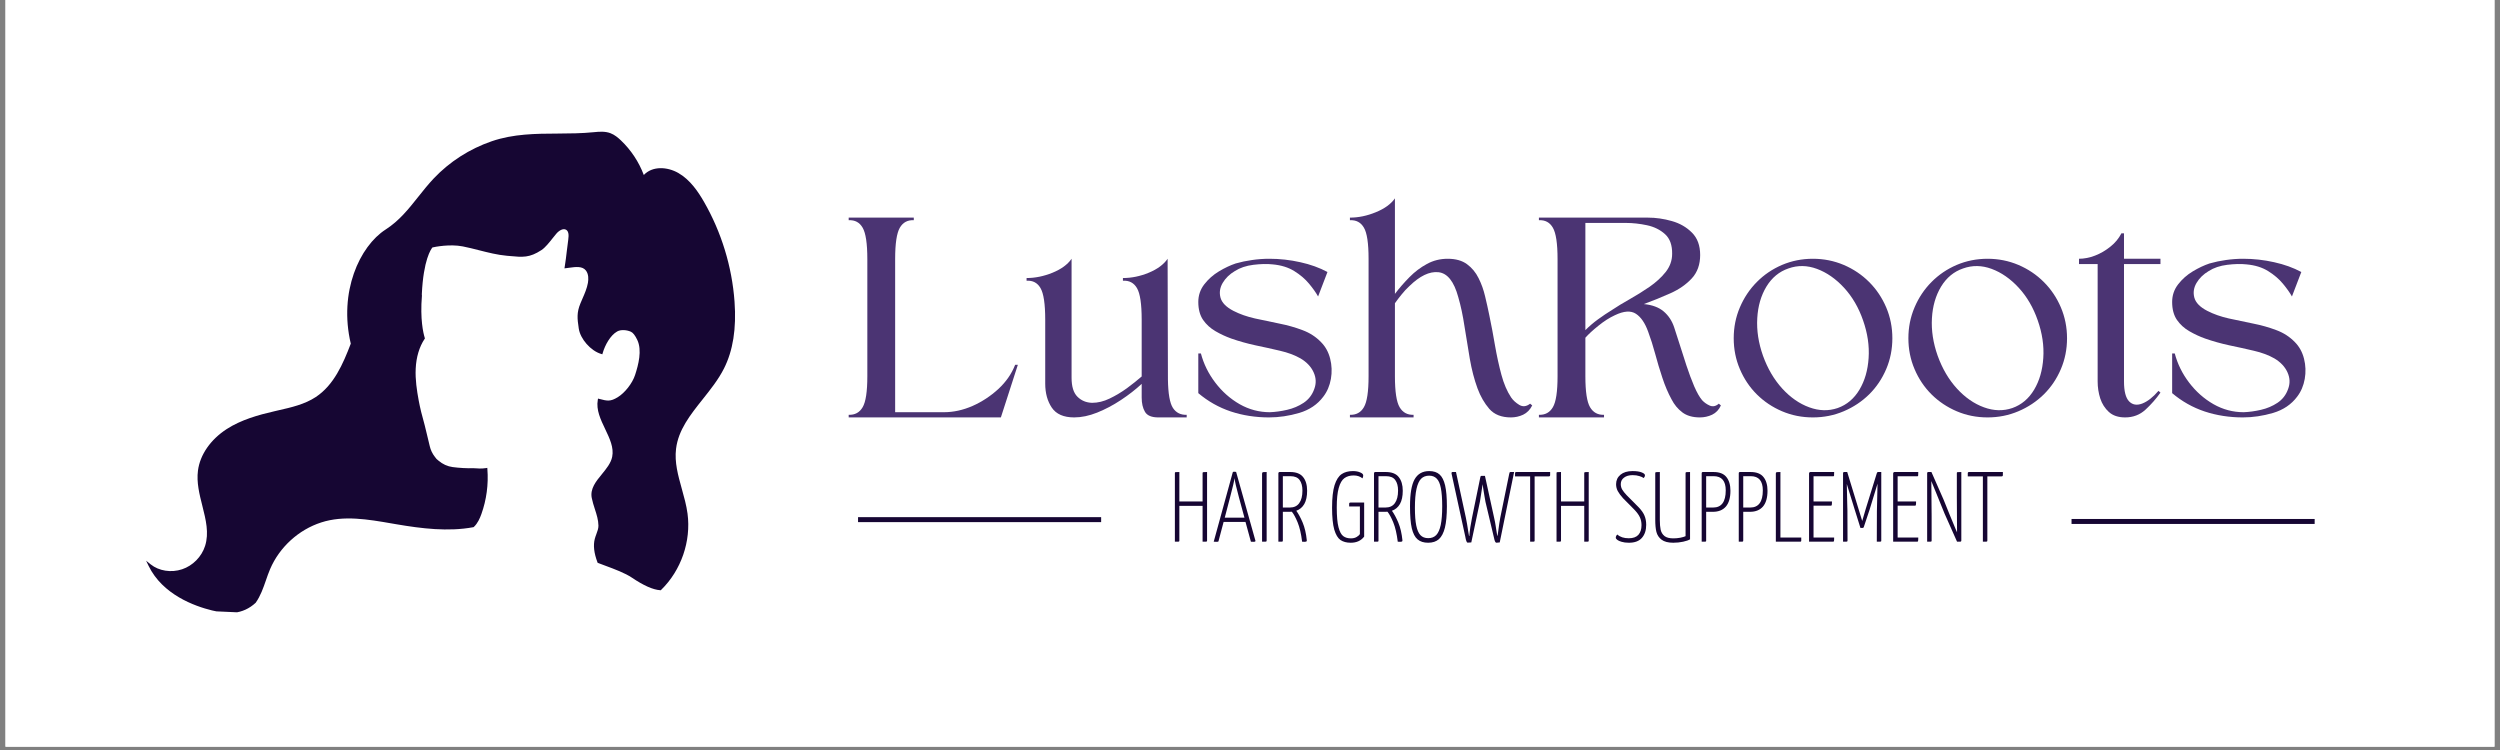 <svg xmlns="http://www.w3.org/2000/svg" xmlns:xlink="http://www.w3.org/1999/xlink" width="500" zoomAndPan="magnify" viewBox="0 0 375 112.5" height="150" preserveAspectRatio="xMidYMid meet" version="1.0"><rect x="0" y="0" width="375" height="112.5" fill="#808080" stroke="none"/><defs><g/><clipPath id="1b970320f8"><path d="M 0.828 0 L 374.168 0 L 374.168 112.004 L 0.828 112.004 Z M 0.828 0 " clip-rule="nonzero"/></clipPath><clipPath id="39e5ad02c6"><path d="M 21 19 L 111 19 L 111 92 L 21 92 Z M 21 19 " clip-rule="nonzero"/></clipPath><clipPath id="e5bab22854"><path d="M 24.996 16.617 L 111.52 20.57 L 108.113 95.16 L 21.586 91.207 Z M 24.996 16.617 " clip-rule="nonzero"/></clipPath><clipPath id="9293703d5c"><path d="M 24.996 16.617 L 111.52 20.57 L 108.113 95.16 L 21.586 91.207 Z M 24.996 16.617 " clip-rule="nonzero"/></clipPath></defs><g clip-path="url(#1b970320f8)"><path fill="#ffffff" d="M 0.828 0 L 374.172 0 L 374.172 112.004 L 0.828 112.004 Z M 0.828 0 " fill-opacity="1" fill-rule="nonzero"/><path fill="#ffffff" d="M 0.828 0 L 374.172 0 L 374.172 112.004 L 0.828 112.004 Z M 0.828 0 " fill-opacity="1" fill-rule="nonzero"/></g><g clip-path="url(#39e5ad02c6)"><g clip-path="url(#e5bab22854)"><g clip-path="url(#9293703d5c)"><path fill="#160633" d="M 108.594 55.281 C 107.762 56.926 106.574 58.418 105.426 59.863 C 103.535 62.238 101.75 64.48 101.406 67.332 C 101.164 69.352 101.707 71.293 102.277 73.344 C 102.613 74.547 102.961 75.789 103.129 77.039 C 103.684 81.18 102.168 85.562 99.176 88.477 L 99.113 88.539 L 99.023 88.531 C 97.949 88.457 96.531 87.828 94.805 86.66 C 93.75 85.949 92.176 85.367 90.789 84.852 C 90.414 84.715 90.059 84.582 89.73 84.453 L 89.648 84.422 L 89.617 84.34 C 89.094 82.945 88.965 81.797 89.219 80.824 C 89.281 80.578 89.371 80.34 89.457 80.109 C 89.617 79.68 89.77 79.273 89.766 78.848 C 89.754 77.988 89.496 77.184 89.219 76.332 C 89.051 75.801 88.871 75.25 88.762 74.688 C 88.492 73.309 89.402 72.199 90.281 71.129 C 90.945 70.316 91.633 69.48 91.828 68.523 C 92.105 67.145 91.457 65.789 90.773 64.352 C 90.098 62.941 89.402 61.484 89.668 59.996 L 89.703 59.785 L 89.91 59.84 C 91.098 60.148 91.543 60.262 92.66 59.582 C 93.734 58.926 94.852 57.496 95.258 56.258 C 95.758 54.738 96.336 52.539 95.59 50.984 C 95.27 50.312 94.949 49.898 94.629 49.758 C 94.039 49.492 93.141 49.395 92.57 49.723 C 91.551 50.301 90.75 51.762 90.406 52.953 L 90.352 53.145 L 90.16 53.086 C 88.613 52.625 87.047 50.848 86.816 49.289 C 86.586 47.758 86.496 46.898 87.059 45.523 C 87.156 45.285 87.262 45.047 87.363 44.809 C 87.699 44.043 88.043 43.254 88.188 42.434 C 88.281 41.887 88.309 41.121 87.883 40.574 C 87.352 39.891 86.344 40.031 85.367 40.164 C 85.219 40.188 85.074 40.207 84.93 40.223 L 84.668 40.254 L 84.711 39.996 C 84.84 39.219 84.93 38.43 85.02 37.668 C 85.09 37.074 85.156 36.496 85.238 35.953 C 85.355 35.152 85.258 34.68 84.93 34.473 C 84.492 34.195 83.859 34.574 83.457 35.043 C 83.305 35.219 83.129 35.441 82.938 35.68 C 82.398 36.363 81.785 37.141 81.223 37.508 C 79.426 38.684 78.422 38.59 76.418 38.398 L 76.016 38.363 C 74.602 38.234 73.207 37.879 71.855 37.535 C 71.059 37.332 70.23 37.121 69.414 36.961 C 67.461 36.578 65.246 37.031 64.867 37.117 C 64.664 37.355 63.512 38.941 63.273 44.141 L 63.289 44.352 C 63 47.887 63.488 49.949 63.711 50.672 L 63.738 50.762 L 63.688 50.84 C 62.895 52.031 62.434 53.574 62.355 55.305 C 62.277 56.938 62.527 58.562 62.805 60.074 C 63.008 61.16 63.293 62.336 63.703 63.777 C 63.824 64.281 63.941 64.766 64.055 65.227 C 64.203 65.832 64.34 66.402 64.461 66.914 C 64.598 67.512 64.863 68.062 65.246 68.547 C 65.387 68.77 65.555 68.938 65.762 69.086 C 66.387 69.625 67.117 69.957 67.898 70.062 C 68.898 70.195 70.004 70.258 71.098 70.234 C 71.645 70.281 72.266 70.312 72.883 70.215 L 73.094 70.18 L 73.109 70.391 C 73.285 72.656 72.973 74.977 72.211 77.102 C 71.977 77.754 71.656 78.492 71.086 79.031 L 71.043 79.07 L 70.984 79.082 C 67.219 79.781 63.227 79.281 59.477 78.641 L 58.723 78.512 C 55.203 77.902 51.566 77.273 48.191 78.363 C 44.793 79.457 41.926 82.074 40.52 85.355 C 40.281 85.91 40.078 86.5 39.883 87.066 C 39.484 88.215 39.074 89.398 38.355 90.41 C 37.422 91.281 36.309 91.793 35.105 91.91 C 34.77 91.945 34.43 91.949 34.102 91.938 C 33.281 91.898 32.5 91.734 31.812 91.566 C 29.156 90.918 24.391 89.184 22.297 84.895 L 21.914 84.105 L 22.598 84.652 C 23.836 85.648 25.688 85.938 27.316 85.391 C 28.926 84.852 30.246 83.512 30.762 81.891 C 31.379 79.953 30.879 77.973 30.352 75.875 C 29.914 74.145 29.461 72.352 29.695 70.582 C 30.008 68.199 31.582 65.934 34.008 64.359 C 36.18 62.957 38.746 62.242 41.195 61.68 L 41.727 61.555 C 43.684 61.113 45.707 60.652 47.371 59.551 C 50.07 57.766 51.445 54.621 52.617 51.547 C 50.785 43.785 53.941 36.938 57.848 34.426 C 59.879 33.121 61.27 31.371 62.742 29.516 C 63.473 28.602 64.223 27.652 65.055 26.773 C 67.43 24.262 70.438 22.328 73.758 21.188 C 77.004 20.07 80.383 20.051 83.652 20.035 C 85.43 20.023 87.27 20.012 89.074 19.828 C 89.941 19.738 90.785 19.684 91.57 19.98 C 92.199 20.219 92.711 20.656 93.133 21.055 C 94.652 22.5 95.836 24.289 96.57 26.25 C 97.879 24.859 100.109 25.016 101.738 25.941 C 103.535 26.965 104.746 28.793 105.598 30.273 C 108.215 34.824 109.801 40 110.18 45.242 C 110.473 49.305 109.953 52.59 108.594 55.281 Z M 108.594 55.281 " fill-opacity="1" fill-rule="nonzero"/></g></g></g><g fill="#4b3473" fill-opacity="1"><g transform="translate(127.303, 62.612)"><g><path d="M 6.969 -23.75 L 6.969 -0.781 L 14.281 -0.781 C 15.719 -0.781 17.148 -1.094 18.578 -1.719 C 20.004 -2.352 21.297 -3.203 22.453 -4.266 C 23.609 -5.336 24.445 -6.547 24.969 -7.891 L 25.375 -7.891 L 22.828 0 L 0 0 L 0 -0.391 C 0.938 -0.359 1.633 -0.738 2.094 -1.531 C 2.562 -2.32 2.797 -3.867 2.797 -6.172 L 2.797 -23.75 C 2.797 -26.082 2.562 -27.648 2.094 -28.453 C 1.633 -29.254 0.938 -29.629 0 -29.578 L 0 -29.969 L 9.766 -29.969 L 9.766 -29.578 C 8.836 -29.629 8.141 -29.254 7.672 -28.453 C 7.203 -27.648 6.969 -26.082 6.969 -23.75 Z M 6.969 -23.75 "/></g></g></g><g fill="#4b3473" fill-opacity="1"><g transform="translate(153.986, 62.612)"><g><path d="M 2.797 -14.672 C 2.797 -17.016 2.562 -18.586 2.094 -19.391 C 1.633 -20.191 0.938 -20.562 0 -20.5 L 0 -20.906 C 1.281 -20.906 2.578 -21.172 3.891 -21.703 C 5.211 -22.242 6.164 -22.941 6.75 -23.797 L 6.75 -5.953 C 6.75 -4.641 7.039 -3.691 7.625 -3.109 C 8.207 -2.523 8.938 -2.219 9.812 -2.188 C 10.688 -2.188 11.566 -2.398 12.453 -2.828 C 13.348 -3.254 14.211 -3.77 15.047 -4.375 C 15.879 -4.988 16.617 -5.578 17.266 -6.141 L 17.266 -14.672 C 17.266 -17.016 17.031 -18.586 16.562 -19.391 C 16.094 -20.191 15.391 -20.562 14.453 -20.5 L 14.453 -20.906 C 15.742 -20.906 17.035 -21.172 18.328 -21.703 C 19.629 -22.242 20.57 -22.941 21.156 -23.797 L 21.203 -5.703 C 21.234 -3.566 21.484 -2.141 21.953 -1.422 C 22.422 -0.703 23.109 -0.359 24.016 -0.391 L 24.016 0 L 19.766 0 C 18.766 0 18.098 -0.273 17.766 -0.828 C 17.43 -1.391 17.266 -2.109 17.266 -2.984 L 17.266 -5.031 C 16.359 -4.188 15.32 -3.379 14.156 -2.609 C 12.988 -1.836 11.797 -1.207 10.578 -0.719 C 9.367 -0.238 8.223 0 7.141 0 C 5.566 0 4.445 -0.488 3.781 -1.469 C 3.125 -2.445 2.797 -3.648 2.797 -5.078 Z M 2.797 -14.672 "/></g></g></g><g fill="#4b3473" fill-opacity="1"><g transform="translate(179.136, 62.612)"><g><path d="M 1 -9.594 C 1.414 -8.02 2.133 -6.562 3.156 -5.219 C 4.176 -3.875 5.395 -2.797 6.812 -1.984 C 8.227 -1.18 9.738 -0.781 11.344 -0.781 C 12.164 -0.812 13.031 -0.93 13.938 -1.141 C 14.844 -1.348 15.664 -1.695 16.406 -2.188 C 17.156 -2.688 17.688 -3.375 18 -4.25 C 18.32 -5.094 18.289 -5.93 17.906 -6.766 C 17.531 -7.598 16.879 -8.289 15.953 -8.844 C 15.078 -9.344 14.047 -9.727 12.859 -10 C 11.672 -10.281 10.445 -10.551 9.188 -10.812 C 7.938 -11.082 6.727 -11.422 5.562 -11.828 C 4.75 -12.117 3.961 -12.484 3.203 -12.922 C 2.441 -13.359 1.816 -13.926 1.328 -14.625 C 0.848 -15.332 0.609 -16.227 0.609 -17.312 C 0.609 -18.301 0.906 -19.18 1.5 -19.953 C 2.102 -20.734 2.836 -21.383 3.703 -21.906 C 4.566 -22.426 5.406 -22.82 6.219 -23.094 C 7.008 -23.32 7.828 -23.492 8.672 -23.609 C 9.523 -23.734 10.391 -23.797 11.266 -23.797 C 12.836 -23.797 14.383 -23.625 15.906 -23.281 C 17.426 -22.945 18.785 -22.457 19.984 -21.812 L 18.578 -18.141 C 18.254 -18.723 17.801 -19.363 17.219 -20.062 C 16.633 -20.77 15.895 -21.398 15 -21.953 C 14.113 -22.504 13.039 -22.836 11.781 -22.953 C 10.938 -23.047 9.969 -23.023 8.875 -22.891 C 7.781 -22.754 6.852 -22.441 6.094 -21.953 C 5.301 -21.484 4.691 -20.891 4.266 -20.172 C 3.848 -19.461 3.738 -18.727 3.938 -17.969 C 4.145 -17.207 4.789 -16.547 5.875 -15.984 C 6.832 -15.492 7.91 -15.113 9.109 -14.844 C 10.305 -14.582 11.52 -14.328 12.75 -14.078 C 13.977 -13.836 15.141 -13.508 16.234 -13.094 C 17.328 -12.688 18.254 -12.086 19.016 -11.297 C 19.68 -10.629 20.141 -9.797 20.391 -8.797 C 20.641 -7.805 20.676 -6.801 20.5 -5.781 C 20.32 -4.758 19.941 -3.867 19.359 -3.109 C 18.484 -1.941 17.281 -1.129 15.75 -0.672 C 14.219 -0.223 12.707 0 11.219 0 C 9.195 0 7.285 -0.297 5.484 -0.891 C 3.691 -1.492 2.066 -2.41 0.609 -3.641 L 0.609 -9.594 Z M 1 -9.594 "/></g></g></g><g fill="#4b3473" fill-opacity="1"><g transform="translate(202.489, 62.612)"><g><path d="M 27.344 -1.797 C 27.02 -1.148 26.566 -0.688 25.984 -0.406 C 25.398 -0.133 24.785 0 24.141 0 C 22.734 0 21.656 -0.426 20.906 -1.281 C 20.164 -2.145 19.578 -3.164 19.141 -4.344 C 18.648 -5.688 18.266 -7.164 17.984 -8.781 C 17.703 -10.406 17.438 -12.023 17.188 -13.641 C 16.945 -15.266 16.633 -16.734 16.25 -18.047 C 15.613 -20.391 14.625 -21.633 13.281 -21.781 C 11.938 -21.926 10.473 -21.223 8.891 -19.672 C 8.484 -19.297 8.098 -18.879 7.734 -18.422 C 7.367 -17.973 7.039 -17.539 6.75 -17.125 L 6.75 -6.172 C 6.75 -3.867 6.984 -2.32 7.453 -1.531 C 7.922 -0.738 8.617 -0.359 9.547 -0.391 L 9.547 0 L 0 0 L 0 -0.391 C 0.938 -0.359 1.633 -0.738 2.094 -1.531 C 2.562 -2.32 2.797 -3.867 2.797 -6.172 L 2.797 -23.797 C 2.797 -26.129 2.562 -27.688 2.094 -28.469 C 1.633 -29.258 0.938 -29.629 0 -29.578 L 0 -29.969 C 1.281 -29.969 2.578 -30.238 3.891 -30.781 C 5.211 -31.32 6.164 -32.016 6.75 -32.859 L 6.75 -18.531 C 7.414 -19.406 8.145 -20.242 8.938 -21.047 C 9.727 -21.848 10.598 -22.504 11.547 -23.016 C 12.492 -23.535 13.535 -23.797 14.672 -23.797 C 15.867 -23.797 16.832 -23.523 17.562 -22.984 C 18.301 -22.441 18.879 -21.742 19.297 -20.891 C 19.723 -20.047 20.051 -19.129 20.281 -18.141 C 20.52 -17.148 20.727 -16.211 20.906 -15.328 C 21.219 -13.836 21.504 -12.316 21.766 -10.766 C 22.035 -9.223 22.352 -7.77 22.719 -6.406 C 23.082 -5.051 23.57 -3.91 24.188 -2.984 C 24.477 -2.566 24.883 -2.195 25.406 -1.875 C 25.938 -1.562 26.477 -1.625 27.031 -2.062 Z M 27.344 -1.797 "/></g></g></g><g fill="#4b3473" fill-opacity="1"><g transform="translate(230.837, 62.612)"><g><path d="M 6.969 -6.172 C 6.969 -3.867 7.203 -2.32 7.672 -1.531 C 8.141 -0.738 8.836 -0.359 9.766 -0.391 L 9.766 0 L 0 0 L 0 -0.391 C 0.938 -0.359 1.633 -0.738 2.094 -1.531 C 2.562 -2.32 2.797 -3.867 2.797 -6.172 L 2.797 -23.75 C 2.797 -26.082 2.562 -27.648 2.094 -28.453 C 1.633 -29.254 0.938 -29.629 0 -29.578 L 0 -29.969 L 16.344 -29.969 C 17.539 -29.969 18.738 -29.797 19.938 -29.453 C 21.133 -29.117 22.141 -28.539 22.953 -27.719 C 23.773 -26.906 24.188 -25.785 24.188 -24.359 C 24.188 -22.93 23.77 -21.766 22.938 -20.859 C 22.102 -19.953 21.035 -19.207 19.734 -18.625 C 18.43 -18.039 17.098 -17.5 15.734 -17 C 16.984 -16.883 17.973 -16.52 18.703 -15.906 C 19.43 -15.289 19.957 -14.5 20.281 -13.531 C 20.488 -12.926 20.754 -12.102 21.078 -11.062 C 21.398 -10.02 21.75 -8.93 22.125 -7.797 C 22.5 -6.66 22.891 -5.613 23.297 -4.656 C 23.711 -3.707 24.109 -3.016 24.484 -2.578 C 24.805 -2.234 25.191 -1.961 25.641 -1.766 C 26.098 -1.578 26.547 -1.676 26.984 -2.062 L 27.297 -1.797 C 27.004 -1.148 26.566 -0.688 25.984 -0.406 C 25.398 -0.133 24.785 0 24.141 0 C 23.055 0 22.176 -0.254 21.5 -0.766 C 20.832 -1.273 20.297 -1.926 19.891 -2.719 C 19.367 -3.676 18.91 -4.754 18.516 -5.953 C 18.117 -7.148 17.758 -8.348 17.438 -9.547 C 17.113 -10.742 16.766 -11.844 16.391 -12.844 C 15.922 -14.156 15.305 -15.055 14.547 -15.547 C 13.785 -16.047 12.734 -15.973 11.391 -15.328 C 10.578 -14.953 9.754 -14.426 8.922 -13.75 C 8.086 -13.082 7.438 -12.484 6.969 -11.953 Z M 6.969 -29.172 L 6.969 -13.094 C 7.551 -13.676 8.188 -14.219 8.875 -14.719 C 9.562 -15.219 10.285 -15.703 11.047 -16.172 C 11.742 -16.641 12.594 -17.156 13.594 -17.719 C 14.602 -18.289 15.598 -18.91 16.578 -19.578 C 17.555 -20.254 18.367 -21 19.016 -21.812 C 19.66 -22.633 19.984 -23.539 19.984 -24.531 C 20.004 -25.844 19.648 -26.828 18.922 -27.484 C 18.191 -28.148 17.285 -28.598 16.203 -28.828 C 15.129 -29.055 14.082 -29.172 13.062 -29.172 Z M 6.969 -29.172 "/></g></g></g><g fill="#4b3473" fill-opacity="1"><g transform="translate(259.448, 62.612)"><g><path d="M 12.484 -23.797 C 10.848 -23.797 9.305 -23.488 7.859 -22.875 C 6.422 -22.258 5.16 -21.406 4.078 -20.312 C 2.992 -19.219 2.145 -17.945 1.531 -16.5 C 0.914 -15.051 0.609 -13.508 0.609 -11.875 C 0.609 -10.238 0.914 -8.695 1.531 -7.25 C 2.145 -5.801 2.992 -4.535 4.078 -3.453 C 5.16 -2.379 6.422 -1.535 7.859 -0.922 C 9.305 -0.305 10.848 0 12.484 0 C 14.117 0 15.66 -0.305 17.109 -0.922 C 18.555 -1.535 19.828 -2.379 20.922 -3.453 C 22.016 -4.535 22.867 -5.801 23.484 -7.25 C 24.098 -8.695 24.406 -10.238 24.406 -11.875 C 24.406 -13.508 24.098 -15.051 23.484 -16.5 C 22.867 -17.945 22.016 -19.219 20.922 -20.312 C 19.828 -21.406 18.555 -22.258 17.109 -22.875 C 15.66 -23.488 14.117 -23.797 12.484 -23.797 Z M 8.812 -22.344 C 10.207 -22.844 11.633 -22.82 13.094 -22.281 C 14.562 -21.738 15.914 -20.797 17.156 -19.453 C 18.395 -18.109 19.348 -16.473 20.016 -14.547 C 20.691 -12.617 20.969 -10.738 20.844 -8.906 C 20.727 -7.082 20.27 -5.5 19.469 -4.156 C 18.664 -2.812 17.578 -1.895 16.203 -1.406 C 14.836 -0.938 13.414 -0.973 11.938 -1.516 C 10.457 -2.055 9.102 -3 7.875 -4.344 C 6.656 -5.688 5.695 -7.32 5 -9.25 C 4.32 -11.176 4.035 -13.051 4.141 -14.875 C 4.242 -16.695 4.703 -18.281 5.516 -19.625 C 6.336 -20.969 7.438 -21.875 8.812 -22.344 Z M 8.812 -22.344 "/></g></g></g><g fill="#4b3473" fill-opacity="1"><g transform="translate(285.649, 62.612)"><g><path d="M 12.484 -23.797 C 10.848 -23.797 9.305 -23.488 7.859 -22.875 C 6.422 -22.258 5.16 -21.406 4.078 -20.312 C 2.992 -19.219 2.145 -17.945 1.531 -16.5 C 0.914 -15.051 0.609 -13.508 0.609 -11.875 C 0.609 -10.238 0.914 -8.695 1.531 -7.25 C 2.145 -5.801 2.992 -4.535 4.078 -3.453 C 5.16 -2.379 6.422 -1.535 7.859 -0.922 C 9.305 -0.305 10.848 0 12.484 0 C 14.117 0 15.66 -0.305 17.109 -0.922 C 18.555 -1.535 19.828 -2.379 20.922 -3.453 C 22.016 -4.535 22.867 -5.801 23.484 -7.25 C 24.098 -8.695 24.406 -10.238 24.406 -11.875 C 24.406 -13.508 24.098 -15.051 23.484 -16.5 C 22.867 -17.945 22.016 -19.219 20.922 -20.312 C 19.828 -21.406 18.555 -22.258 17.109 -22.875 C 15.66 -23.488 14.117 -23.797 12.484 -23.797 Z M 8.812 -22.344 C 10.207 -22.844 11.633 -22.82 13.094 -22.281 C 14.562 -21.738 15.914 -20.797 17.156 -19.453 C 18.395 -18.109 19.348 -16.473 20.016 -14.547 C 20.691 -12.617 20.969 -10.738 20.844 -8.906 C 20.727 -7.082 20.27 -5.5 19.469 -4.156 C 18.664 -2.812 17.578 -1.895 16.203 -1.406 C 14.836 -0.938 13.414 -0.973 11.938 -1.516 C 10.457 -2.055 9.102 -3 7.875 -4.344 C 6.656 -5.688 5.695 -7.32 5 -9.25 C 4.32 -11.176 4.035 -13.051 4.141 -14.875 C 4.242 -16.695 4.703 -18.281 5.516 -19.625 C 6.336 -20.969 7.438 -21.875 8.812 -22.344 Z M 8.812 -22.344 "/></g></g></g><g fill="#4b3473" fill-opacity="1"><g transform="translate(311.85, 62.612)"><g><path d="M 0 -23.797 C 0.758 -23.797 1.555 -23.953 2.391 -24.266 C 3.223 -24.586 3.992 -25.035 4.703 -25.609 C 5.422 -26.18 5.973 -26.848 6.359 -27.609 L 6.75 -27.609 L 6.75 -23.797 L 12.219 -23.797 L 12.219 -23 L 6.75 -23 L 6.75 -5.391 C 6.75 -3.93 7.004 -2.938 7.516 -2.406 C 8.023 -1.883 8.68 -1.773 9.484 -2.078 C 10.285 -2.391 11.098 -3.023 11.922 -3.984 L 12.219 -3.719 C 11.582 -2.812 10.836 -1.961 9.984 -1.172 C 9.141 -0.391 8.117 0 6.922 0 C 5.898 0 5.086 -0.27 4.484 -0.812 C 3.891 -1.352 3.457 -2.031 3.188 -2.844 C 2.926 -3.664 2.797 -4.516 2.797 -5.391 L 2.797 -23 L 0 -23 Z M 0 -23.797 "/></g></g></g><g fill="#4b3473" fill-opacity="1"><g transform="translate(325.213, 62.612)"><g><path d="M 1 -9.594 C 1.414 -8.02 2.133 -6.562 3.156 -5.219 C 4.176 -3.875 5.395 -2.797 6.812 -1.984 C 8.227 -1.18 9.738 -0.781 11.344 -0.781 C 12.164 -0.812 13.031 -0.93 13.938 -1.141 C 14.844 -1.348 15.664 -1.695 16.406 -2.188 C 17.156 -2.688 17.688 -3.375 18 -4.25 C 18.32 -5.094 18.289 -5.93 17.906 -6.766 C 17.531 -7.598 16.879 -8.289 15.953 -8.844 C 15.078 -9.344 14.047 -9.727 12.859 -10 C 11.672 -10.281 10.445 -10.551 9.188 -10.812 C 7.938 -11.082 6.727 -11.422 5.562 -11.828 C 4.75 -12.117 3.961 -12.484 3.203 -12.922 C 2.441 -13.359 1.816 -13.926 1.328 -14.625 C 0.848 -15.332 0.609 -16.227 0.609 -17.312 C 0.609 -18.301 0.906 -19.18 1.5 -19.953 C 2.102 -20.734 2.836 -21.383 3.703 -21.906 C 4.566 -22.426 5.406 -22.82 6.219 -23.094 C 7.008 -23.32 7.828 -23.492 8.672 -23.609 C 9.523 -23.734 10.391 -23.797 11.266 -23.797 C 12.836 -23.797 14.383 -23.625 15.906 -23.281 C 17.426 -22.945 18.785 -22.457 19.984 -21.812 L 18.578 -18.141 C 18.254 -18.723 17.801 -19.363 17.219 -20.062 C 16.633 -20.77 15.895 -21.398 15 -21.953 C 14.113 -22.504 13.039 -22.836 11.781 -22.953 C 10.938 -23.047 9.969 -23.023 8.875 -22.891 C 7.781 -22.754 6.852 -22.441 6.094 -21.953 C 5.301 -21.484 4.691 -20.891 4.266 -20.172 C 3.848 -19.461 3.738 -18.727 3.938 -17.969 C 4.145 -17.207 4.789 -16.547 5.875 -15.984 C 6.832 -15.492 7.91 -15.113 9.109 -14.844 C 10.305 -14.582 11.52 -14.328 12.75 -14.078 C 13.977 -13.836 15.141 -13.508 16.234 -13.094 C 17.328 -12.688 18.254 -12.086 19.016 -11.297 C 19.68 -10.629 20.141 -9.797 20.391 -8.797 C 20.641 -7.805 20.676 -6.801 20.5 -5.781 C 20.32 -4.758 19.941 -3.867 19.359 -3.109 C 18.484 -1.941 17.281 -1.129 15.75 -0.672 C 14.219 -0.223 12.707 0 11.219 0 C 9.195 0 7.285 -0.297 5.484 -0.891 C 3.691 -1.492 2.066 -2.41 0.609 -3.641 L 0.609 -9.594 Z M 1 -9.594 "/></g></g></g><g fill="#160633" fill-opacity="1"><g transform="translate(175.357, 81.255)"><g><path d="M 5.031 -10.266 C 5.031 -10.328 5.039 -10.367 5.062 -10.391 C 5.082 -10.422 5.145 -10.438 5.25 -10.438 C 5.363 -10.445 5.516 -10.453 5.703 -10.453 L 5.703 -0.172 C 5.703 -0.109 5.691 -0.066 5.672 -0.047 C 5.648 -0.023 5.582 -0.008 5.469 0 C 5.363 0 5.219 0 5.031 0 L 5.031 -5.375 L 1.547 -5.375 L 1.547 -0.172 C 1.547 -0.109 1.535 -0.066 1.516 -0.047 C 1.504 -0.023 1.441 -0.008 1.328 0 C 1.211 0 1.062 0 0.875 0 L 0.875 -10.266 C 0.875 -10.336 0.883 -10.383 0.906 -10.406 C 0.926 -10.426 0.988 -10.438 1.094 -10.438 C 1.207 -10.445 1.359 -10.453 1.547 -10.453 L 1.547 -6.031 L 5.031 -6.031 Z M 5.031 -10.266 "/></g></g></g><g fill="#160633" fill-opacity="1"><g transform="translate(181.933, 81.255)"><g><path d="M 6.391 -0.125 C 6.391 -0.031 6.297 0.016 6.109 0.016 C 5.93 0.016 5.797 0.008 5.703 0 L 4.891 -2.969 L 1.609 -2.969 L 0.859 -0.141 C 0.848 -0.066 0.82 -0.02 0.781 0 C 0.738 0.008 0.656 0.016 0.531 0.016 C 0.375 0.016 0.238 0.008 0.125 0 L 2.984 -10.422 C 3.004 -10.473 3.078 -10.5 3.203 -10.5 C 3.316 -10.5 3.41 -10.488 3.484 -10.469 L 6.375 -0.172 Z M 4.734 -3.609 L 3.922 -6.594 C 3.516 -8.094 3.289 -9.07 3.25 -9.531 C 3.188 -9.07 2.957 -8.094 2.562 -6.594 L 1.781 -3.609 Z M 4.734 -3.609 "/></g></g></g><g fill="#160633" fill-opacity="1"><g transform="translate(188.435, 81.255)"><g><path d="M 0.875 -10.094 C 0.875 -10.219 0.883 -10.301 0.906 -10.344 C 0.926 -10.395 0.977 -10.426 1.062 -10.438 C 1.145 -10.445 1.312 -10.453 1.562 -10.453 L 1.562 -0.172 C 1.562 -0.117 1.551 -0.078 1.531 -0.047 C 1.508 -0.023 1.441 -0.008 1.328 0 C 1.211 0 1.062 0 0.875 0 Z M 0.875 -10.094 "/></g></g></g><g fill="#160633" fill-opacity="1"><g transform="translate(190.881, 81.255)"><g><path d="M 5.188 -7.641 C 5.188 -6.816 5.047 -6.156 4.766 -5.656 C 4.484 -5.164 4.082 -4.828 3.562 -4.641 C 3.883 -4.203 4.203 -3.613 4.516 -2.875 C 4.828 -2.133 5.035 -1.242 5.141 -0.203 C 5.141 -0.117 5.117 -0.062 5.078 -0.031 C 5.035 -0.008 4.945 0.004 4.812 0.016 L 4.438 0 C 4.289 -1.195 4.066 -2.16 3.766 -2.891 C 3.461 -3.629 3.172 -4.164 2.891 -4.5 C 2.828 -4.488 2.719 -4.484 2.562 -4.484 L 1.547 -4.484 L 1.547 -0.172 C 1.547 -0.109 1.535 -0.066 1.516 -0.047 C 1.504 -0.023 1.441 -0.008 1.328 0 C 1.211 0 1.062 0 0.875 0 L 0.875 -10.266 C 0.875 -10.297 0.883 -10.332 0.906 -10.375 C 0.938 -10.426 0.988 -10.453 1.062 -10.453 L 2.641 -10.453 C 3.535 -10.453 4.18 -10.203 4.578 -9.703 C 4.984 -9.203 5.188 -8.516 5.188 -7.641 Z M 2.594 -5.125 C 3.219 -5.125 3.688 -5.344 4 -5.781 C 4.32 -6.219 4.484 -6.848 4.484 -7.672 C 4.484 -8.336 4.344 -8.863 4.062 -9.25 C 3.789 -9.633 3.328 -9.828 2.672 -9.828 L 1.547 -9.828 L 1.547 -5.125 Z M 2.594 -5.125 "/></g></g></g><g fill="#160633" fill-opacity="1"><g transform="translate(196.547, 81.255)"><g/></g></g><g fill="#160633" fill-opacity="1"><g transform="translate(199.202, 81.255)"><g><path d="M 3.406 0.156 C 2.789 0.156 2.281 0.02 1.875 -0.25 C 1.477 -0.531 1.164 -1.051 0.938 -1.812 C 0.719 -2.582 0.609 -3.68 0.609 -5.109 C 0.609 -6.555 0.734 -7.68 0.984 -8.484 C 1.242 -9.285 1.598 -9.836 2.047 -10.141 C 2.492 -10.441 3.055 -10.594 3.734 -10.594 C 4.172 -10.594 4.535 -10.523 4.828 -10.391 C 5.129 -10.266 5.281 -10.117 5.281 -9.953 C 5.281 -9.797 5.242 -9.645 5.172 -9.5 C 4.816 -9.789 4.375 -9.938 3.844 -9.938 C 3.289 -9.938 2.828 -9.801 2.453 -9.531 C 2.086 -9.258 1.805 -8.77 1.609 -8.062 C 1.41 -7.363 1.312 -6.391 1.312 -5.141 C 1.312 -3.828 1.398 -2.832 1.578 -2.156 C 1.754 -1.488 1.992 -1.047 2.297 -0.828 C 2.598 -0.609 2.977 -0.5 3.438 -0.5 C 3.781 -0.5 4.07 -0.57 4.312 -0.719 C 4.551 -0.863 4.707 -1.008 4.781 -1.156 L 4.781 -5.281 L 3.172 -5.281 L 3.172 -5.688 C 3.172 -5.812 3.242 -5.875 3.391 -5.875 L 5.422 -5.875 L 5.422 -0.766 C 4.953 -0.148 4.281 0.156 3.406 0.156 Z M 3.406 0.156 "/></g></g></g><g fill="#160633" fill-opacity="1"><g transform="translate(205.226, 81.255)"><g><path d="M 5.188 -7.641 C 5.188 -6.816 5.047 -6.156 4.766 -5.656 C 4.484 -5.164 4.082 -4.828 3.562 -4.641 C 3.883 -4.203 4.203 -3.613 4.516 -2.875 C 4.828 -2.133 5.035 -1.242 5.141 -0.203 C 5.141 -0.117 5.117 -0.062 5.078 -0.031 C 5.035 -0.008 4.945 0.004 4.812 0.016 L 4.438 0 C 4.289 -1.195 4.066 -2.16 3.766 -2.891 C 3.461 -3.629 3.172 -4.164 2.891 -4.5 C 2.828 -4.488 2.719 -4.484 2.562 -4.484 L 1.547 -4.484 L 1.547 -0.172 C 1.547 -0.109 1.535 -0.066 1.516 -0.047 C 1.504 -0.023 1.441 -0.008 1.328 0 C 1.211 0 1.062 0 0.875 0 L 0.875 -10.266 C 0.875 -10.297 0.883 -10.332 0.906 -10.375 C 0.938 -10.426 0.988 -10.453 1.062 -10.453 L 2.641 -10.453 C 3.535 -10.453 4.18 -10.203 4.578 -9.703 C 4.984 -9.203 5.188 -8.516 5.188 -7.641 Z M 2.594 -5.125 C 3.219 -5.125 3.688 -5.344 4 -5.781 C 4.32 -6.219 4.484 -6.848 4.484 -7.672 C 4.484 -8.336 4.344 -8.863 4.062 -9.25 C 3.789 -9.633 3.328 -9.828 2.672 -9.828 L 1.547 -9.828 L 1.547 -5.125 Z M 2.594 -5.125 "/></g></g></g><g fill="#160633" fill-opacity="1"><g transform="translate(210.893, 81.255)"><g><path d="M 3.328 0.156 C 2.672 0.156 2.145 -0.008 1.75 -0.344 C 1.352 -0.676 1.062 -1.234 0.875 -2.016 C 0.695 -2.805 0.609 -3.898 0.609 -5.297 C 0.609 -7.18 0.836 -8.535 1.297 -9.359 C 1.766 -10.18 2.492 -10.594 3.484 -10.594 C 4.148 -10.594 4.672 -10.422 5.047 -10.078 C 5.422 -9.742 5.695 -9.195 5.875 -8.438 C 6.051 -7.676 6.141 -6.633 6.141 -5.312 C 6.141 -3.977 6.039 -2.91 5.844 -2.109 C 5.645 -1.316 5.344 -0.738 4.938 -0.375 C 4.531 -0.02 3.992 0.156 3.328 0.156 Z M 3.344 -0.531 C 3.844 -0.531 4.242 -0.688 4.547 -1 C 4.848 -1.32 5.07 -1.828 5.219 -2.516 C 5.363 -3.211 5.438 -4.148 5.438 -5.328 C 5.438 -6.473 5.367 -7.379 5.234 -8.047 C 5.109 -8.711 4.898 -9.188 4.609 -9.469 C 4.328 -9.758 3.953 -9.906 3.484 -9.906 C 2.984 -9.906 2.578 -9.75 2.266 -9.438 C 1.961 -9.125 1.734 -8.613 1.578 -7.906 C 1.422 -7.195 1.344 -6.254 1.344 -5.078 C 1.344 -3.961 1.41 -3.078 1.547 -2.422 C 1.68 -1.766 1.891 -1.285 2.172 -0.984 C 2.461 -0.68 2.852 -0.531 3.344 -0.531 Z M 3.344 -0.531 "/></g></g></g><g fill="#160633" fill-opacity="1"><g transform="translate(217.648, 81.255)"><g><path d="M 9.469 -10.453 L 7.312 0.109 C 7.258 0.109 7.191 0.113 7.109 0.125 C 7.023 0.145 6.926 0.156 6.812 0.156 C 6.664 0.156 6.547 -0.086 6.453 -0.578 L 5.172 -5.984 C 5.117 -6.266 5.062 -6.594 5 -6.969 C 4.938 -7.352 4.879 -7.707 4.828 -8.031 L 4.75 -8.625 C 4.582 -7.52 4.445 -6.648 4.344 -6.016 L 3.047 0.109 C 2.867 0.129 2.688 0.141 2.5 0.141 C 2.363 0.141 2.242 -0.164 2.141 -0.781 L 0.094 -10.172 L 0.078 -10.297 C 0.078 -10.398 0.125 -10.453 0.219 -10.453 L 0.75 -10.453 L 2.234 -3.594 C 2.359 -2.988 2.473 -2.328 2.578 -1.609 L 2.703 -0.859 L 2.75 -0.859 C 2.82 -1.723 2.957 -2.633 3.156 -3.594 L 4.391 -9.625 C 4.422 -9.727 4.441 -9.797 4.453 -9.828 C 4.473 -9.859 4.52 -9.875 4.594 -9.875 L 5.094 -9.875 L 6.469 -3.594 C 6.57 -3.156 6.648 -2.75 6.703 -2.375 C 6.766 -2.008 6.801 -1.773 6.812 -1.672 C 6.832 -1.535 6.875 -1.273 6.938 -0.891 L 6.984 -0.891 C 6.992 -0.984 7.02 -1.156 7.062 -1.406 C 7.195 -2.426 7.305 -3.156 7.391 -3.594 L 8.734 -10.172 C 8.754 -10.273 8.773 -10.348 8.797 -10.391 C 8.816 -10.43 8.863 -10.453 8.938 -10.453 Z M 9.469 -10.453 "/></g></g></g><g fill="#160633" fill-opacity="1"><g transform="translate(227.162, 81.255)"><g><path d="M 5.359 -10.453 L 5.359 -9.984 C 5.359 -9.859 5.289 -9.797 5.156 -9.797 L 3.031 -9.797 L 3.031 -0.172 C 3.031 -0.109 3.02 -0.066 3 -0.047 C 2.977 -0.023 2.91 -0.008 2.797 0 C 2.691 0 2.547 0 2.359 0 L 2.359 -9.797 L 0.094 -9.797 L 0.094 -10.266 C 0.094 -10.391 0.156 -10.453 0.281 -10.453 Z M 5.359 -10.453 "/></g></g></g><g fill="#160633" fill-opacity="1"><g transform="translate(232.605, 81.255)"><g><path d="M 5.031 -10.266 C 5.031 -10.328 5.039 -10.367 5.062 -10.391 C 5.082 -10.422 5.145 -10.438 5.25 -10.438 C 5.363 -10.445 5.516 -10.453 5.703 -10.453 L 5.703 -0.172 C 5.703 -0.109 5.691 -0.066 5.672 -0.047 C 5.648 -0.023 5.582 -0.008 5.469 0 C 5.363 0 5.219 0 5.031 0 L 5.031 -5.375 L 1.547 -5.375 L 1.547 -0.172 C 1.547 -0.109 1.535 -0.066 1.516 -0.047 C 1.504 -0.023 1.441 -0.008 1.328 0 C 1.211 0 1.062 0 0.875 0 L 0.875 -10.266 C 0.875 -10.336 0.883 -10.383 0.906 -10.406 C 0.926 -10.426 0.988 -10.438 1.094 -10.438 C 1.207 -10.445 1.359 -10.453 1.547 -10.453 L 1.547 -6.031 L 5.031 -6.031 Z M 5.031 -10.266 "/></g></g></g><g fill="#160633" fill-opacity="1"><g transform="translate(239.181, 81.255)"><g/></g></g><g fill="#160633" fill-opacity="1"><g transform="translate(241.836, 81.255)"><g><path d="M 2.5 0.156 C 2.07 0.156 1.707 0.109 1.406 0.016 C 1.113 -0.066 0.895 -0.164 0.75 -0.281 C 0.602 -0.395 0.531 -0.504 0.531 -0.609 C 0.531 -0.691 0.551 -0.773 0.594 -0.859 C 0.633 -0.941 0.691 -1.016 0.766 -1.078 C 1.172 -0.703 1.742 -0.516 2.484 -0.516 C 3.129 -0.516 3.609 -0.688 3.922 -1.031 C 4.234 -1.383 4.391 -1.867 4.391 -2.484 C 4.391 -2.93 4.305 -3.328 4.141 -3.672 C 3.984 -4.023 3.695 -4.414 3.281 -4.844 L 1.625 -6.516 C 1.27 -6.91 1.004 -7.27 0.828 -7.594 C 0.66 -7.914 0.578 -8.258 0.578 -8.625 C 0.578 -9.207 0.797 -9.68 1.234 -10.047 C 1.672 -10.41 2.273 -10.594 3.047 -10.594 C 3.648 -10.594 4.109 -10.523 4.422 -10.391 C 4.742 -10.266 4.906 -10.125 4.906 -9.969 C 4.906 -9.82 4.844 -9.68 4.719 -9.547 C 4.57 -9.66 4.352 -9.758 4.062 -9.844 C 3.77 -9.938 3.438 -9.984 3.062 -9.984 C 2.52 -9.984 2.086 -9.859 1.766 -9.609 C 1.441 -9.367 1.281 -9.047 1.281 -8.641 C 1.281 -8.336 1.352 -8.062 1.5 -7.812 C 1.645 -7.57 1.863 -7.297 2.156 -6.984 L 3.984 -5.141 C 4.398 -4.703 4.688 -4.285 4.844 -3.891 C 5.008 -3.504 5.094 -3.051 5.094 -2.531 C 5.094 -1.719 4.879 -1.066 4.453 -0.578 C 4.023 -0.086 3.375 0.156 2.5 0.156 Z M 2.5 0.156 "/></g></g></g><g fill="#160633" fill-opacity="1"><g transform="translate(247.413, 81.255)"><g><path d="M 3.578 0.156 C 2.816 0.156 2.234 0.004 1.828 -0.297 C 1.43 -0.598 1.172 -0.988 1.047 -1.469 C 0.93 -1.945 0.875 -2.547 0.875 -3.266 L 0.875 -10.25 C 0.875 -10.32 0.883 -10.367 0.906 -10.391 C 0.926 -10.422 0.992 -10.438 1.109 -10.438 C 1.223 -10.445 1.375 -10.453 1.562 -10.453 L 1.562 -3.25 C 1.562 -2.664 1.602 -2.176 1.688 -1.781 C 1.781 -1.395 1.973 -1.082 2.266 -0.844 C 2.566 -0.613 3.004 -0.5 3.578 -0.5 C 3.93 -0.5 4.281 -0.531 4.625 -0.594 C 4.969 -0.664 5.234 -0.742 5.422 -0.828 L 5.422 -10.266 C 5.422 -10.328 5.43 -10.367 5.453 -10.391 C 5.473 -10.422 5.535 -10.438 5.641 -10.438 C 5.754 -10.445 5.906 -10.453 6.094 -10.453 L 6.094 -0.359 C 5.875 -0.223 5.531 -0.102 5.062 0 C 4.594 0.102 4.098 0.156 3.578 0.156 Z M 3.578 0.156 "/></g></g></g><g fill="#160633" fill-opacity="1"><g transform="translate(254.377, 81.255)"><g><path d="M 2.641 -10.453 C 3.535 -10.453 4.18 -10.203 4.578 -9.703 C 4.984 -9.203 5.188 -8.516 5.188 -7.641 C 5.188 -6.586 4.957 -5.797 4.5 -5.266 C 4.039 -4.742 3.395 -4.484 2.562 -4.484 L 1.547 -4.484 L 1.547 -0.172 C 1.547 -0.109 1.535 -0.066 1.516 -0.047 C 1.504 -0.023 1.441 -0.008 1.328 0 C 1.211 0 1.062 0 0.875 0 L 0.875 -10.266 C 0.875 -10.391 0.938 -10.453 1.062 -10.453 Z M 2.594 -5.125 C 3.852 -5.125 4.484 -5.984 4.484 -7.703 C 4.484 -9.117 3.879 -9.828 2.672 -9.828 L 1.547 -9.828 L 1.547 -5.125 Z M 2.594 -5.125 "/></g></g></g><g fill="#160633" fill-opacity="1"><g transform="translate(259.939, 81.255)"><g><path d="M 2.641 -10.453 C 3.535 -10.453 4.18 -10.203 4.578 -9.703 C 4.984 -9.203 5.188 -8.516 5.188 -7.641 C 5.188 -6.586 4.957 -5.797 4.5 -5.266 C 4.039 -4.742 3.395 -4.484 2.562 -4.484 L 1.547 -4.484 L 1.547 -0.172 C 1.547 -0.109 1.535 -0.066 1.516 -0.047 C 1.504 -0.023 1.441 -0.008 1.328 0 C 1.211 0 1.062 0 0.875 0 L 0.875 -10.266 C 0.875 -10.391 0.938 -10.453 1.062 -10.453 Z M 2.594 -5.125 C 3.852 -5.125 4.484 -5.984 4.484 -7.703 C 4.484 -9.117 3.879 -9.828 2.672 -9.828 L 1.547 -9.828 L 1.547 -5.125 Z M 2.594 -5.125 "/></g></g></g><g fill="#160633" fill-opacity="1"><g transform="translate(265.501, 81.255)"><g><path d="M 0.875 -10.172 C 0.875 -10.273 0.883 -10.344 0.906 -10.375 C 0.926 -10.406 0.992 -10.426 1.109 -10.438 C 1.223 -10.445 1.375 -10.453 1.562 -10.453 L 1.562 -0.625 L 4.688 -0.625 L 4.688 -0.172 C 4.688 -0.109 4.672 -0.062 4.641 -0.031 C 4.609 -0.008 4.555 0 4.484 0 L 0.875 0 Z M 0.875 -10.172 "/></g></g></g><g fill="#160633" fill-opacity="1"><g transform="translate(270.452, 81.255)"><g><path d="M 1.578 -0.625 L 4.672 -0.625 C 4.672 -0.332 4.66 -0.156 4.641 -0.094 C 4.629 -0.031 4.582 0 4.5 0 L 0.906 0 L 0.906 -10.266 C 0.906 -10.297 0.922 -10.332 0.953 -10.375 C 0.984 -10.426 1.035 -10.453 1.109 -10.453 L 4.672 -10.453 C 4.672 -10.16 4.664 -9.977 4.656 -9.906 C 4.645 -9.844 4.602 -9.812 4.531 -9.812 L 1.578 -9.812 L 1.578 -6.031 L 4.344 -6.031 C 4.344 -5.75 4.332 -5.57 4.312 -5.5 C 4.301 -5.438 4.258 -5.406 4.188 -5.406 L 1.578 -5.406 Z M 1.578 -0.625 "/></g></g></g><g fill="#160633" fill-opacity="1"><g transform="translate(275.582, 81.255)"><g><path d="M 6.609 -10.453 L 6.609 -0.172 C 6.609 -0.109 6.598 -0.066 6.578 -0.047 C 6.555 -0.023 6.488 -0.008 6.375 0 C 6.27 0 6.125 0 5.938 0 L 5.953 -4.562 L 6.047 -8.703 L 4.859 -4.812 L 3.984 -2.188 C 3.953 -2.102 3.895 -2.062 3.812 -2.062 L 3.484 -2.062 L 2.625 -4.812 L 1.438 -8.656 L 1.5 -5.828 L 1.531 -4.688 L 1.547 -0.172 C 1.547 -0.117 1.535 -0.078 1.516 -0.047 C 1.492 -0.023 1.426 -0.008 1.312 0 C 1.207 0 1.062 0 0.875 0 L 0.875 -10.266 C 0.875 -10.391 0.938 -10.453 1.062 -10.453 L 1.5 -10.453 L 3.188 -4.938 L 3.75 -3.109 L 4.266 -4.875 L 5.938 -10.266 C 5.977 -10.391 6.039 -10.453 6.125 -10.453 Z M 6.609 -10.453 "/></g></g></g><g fill="#160633" fill-opacity="1"><g transform="translate(283.068, 81.255)"><g><path d="M 1.578 -0.625 L 4.672 -0.625 C 4.672 -0.332 4.66 -0.156 4.641 -0.094 C 4.629 -0.031 4.582 0 4.5 0 L 0.906 0 L 0.906 -10.266 C 0.906 -10.297 0.922 -10.332 0.953 -10.375 C 0.984 -10.426 1.035 -10.453 1.109 -10.453 L 4.672 -10.453 C 4.672 -10.16 4.664 -9.977 4.656 -9.906 C 4.645 -9.844 4.602 -9.812 4.531 -9.812 L 1.578 -9.812 L 1.578 -6.031 L 4.344 -6.031 C 4.344 -5.75 4.332 -5.57 4.312 -5.5 C 4.301 -5.438 4.258 -5.406 4.188 -5.406 L 1.578 -5.406 Z M 1.578 -0.625 "/></g></g></g><g fill="#160633" fill-opacity="1"><g transform="translate(288.198, 81.255)"><g><path d="M 5.328 -10.266 C 5.328 -10.336 5.336 -10.383 5.359 -10.406 C 5.379 -10.426 5.441 -10.438 5.547 -10.438 C 5.66 -10.445 5.812 -10.453 6 -10.453 L 6 -0.172 C 6 -0.055 5.93 0 5.797 0 L 5.359 0 L 3.484 -4.219 C 3.484 -4.238 3.066 -5.266 2.234 -7.297 L 1.5 -9.094 L 1.547 -3.844 L 1.547 -0.172 C 1.547 -0.109 1.535 -0.066 1.516 -0.047 C 1.504 -0.023 1.441 -0.008 1.328 0 C 1.211 0 1.062 0 0.875 0 L 0.875 -10.266 C 0.875 -10.391 0.938 -10.453 1.062 -10.453 L 1.516 -10.453 L 3.344 -6.297 C 3.57 -5.723 3.867 -4.988 4.234 -4.094 C 4.609 -3.207 4.922 -2.453 5.172 -1.828 L 5.359 -1.406 C 5.336 -2.832 5.328 -4.598 5.328 -6.703 Z M 5.328 -10.266 "/></g></g></g><g fill="#160633" fill-opacity="1"><g transform="translate(295.072, 81.255)"><g><path d="M 5.359 -10.453 L 5.359 -9.984 C 5.359 -9.859 5.289 -9.797 5.156 -9.797 L 3.031 -9.797 L 3.031 -0.172 C 3.031 -0.109 3.02 -0.066 3 -0.047 C 2.977 -0.023 2.91 -0.008 2.797 0 C 2.691 0 2.547 0 2.359 0 L 2.359 -9.797 L 0.094 -9.797 L 0.094 -10.266 C 0.094 -10.391 0.156 -10.453 0.281 -10.453 Z M 5.359 -10.453 "/></g></g></g><path stroke-linecap="butt" transform="matrix(0.747, 0, 0, 0.747, 128.706, 77.571)" fill="none" stroke-linejoin="miter" d="M 0.001 0.501 L 48.816 0.501 " stroke="#160633" stroke-width="1" stroke-opacity="1" stroke-miterlimit="4"/><path stroke-linecap="butt" transform="matrix(0.747, 0, 0, 0.747, 310.732, 77.847)" fill="none" stroke-linejoin="miter" d="M -0.002 0.498 L 48.818 0.498 " stroke="#160633" stroke-width="1" stroke-opacity="1" stroke-miterlimit="4"/></svg>